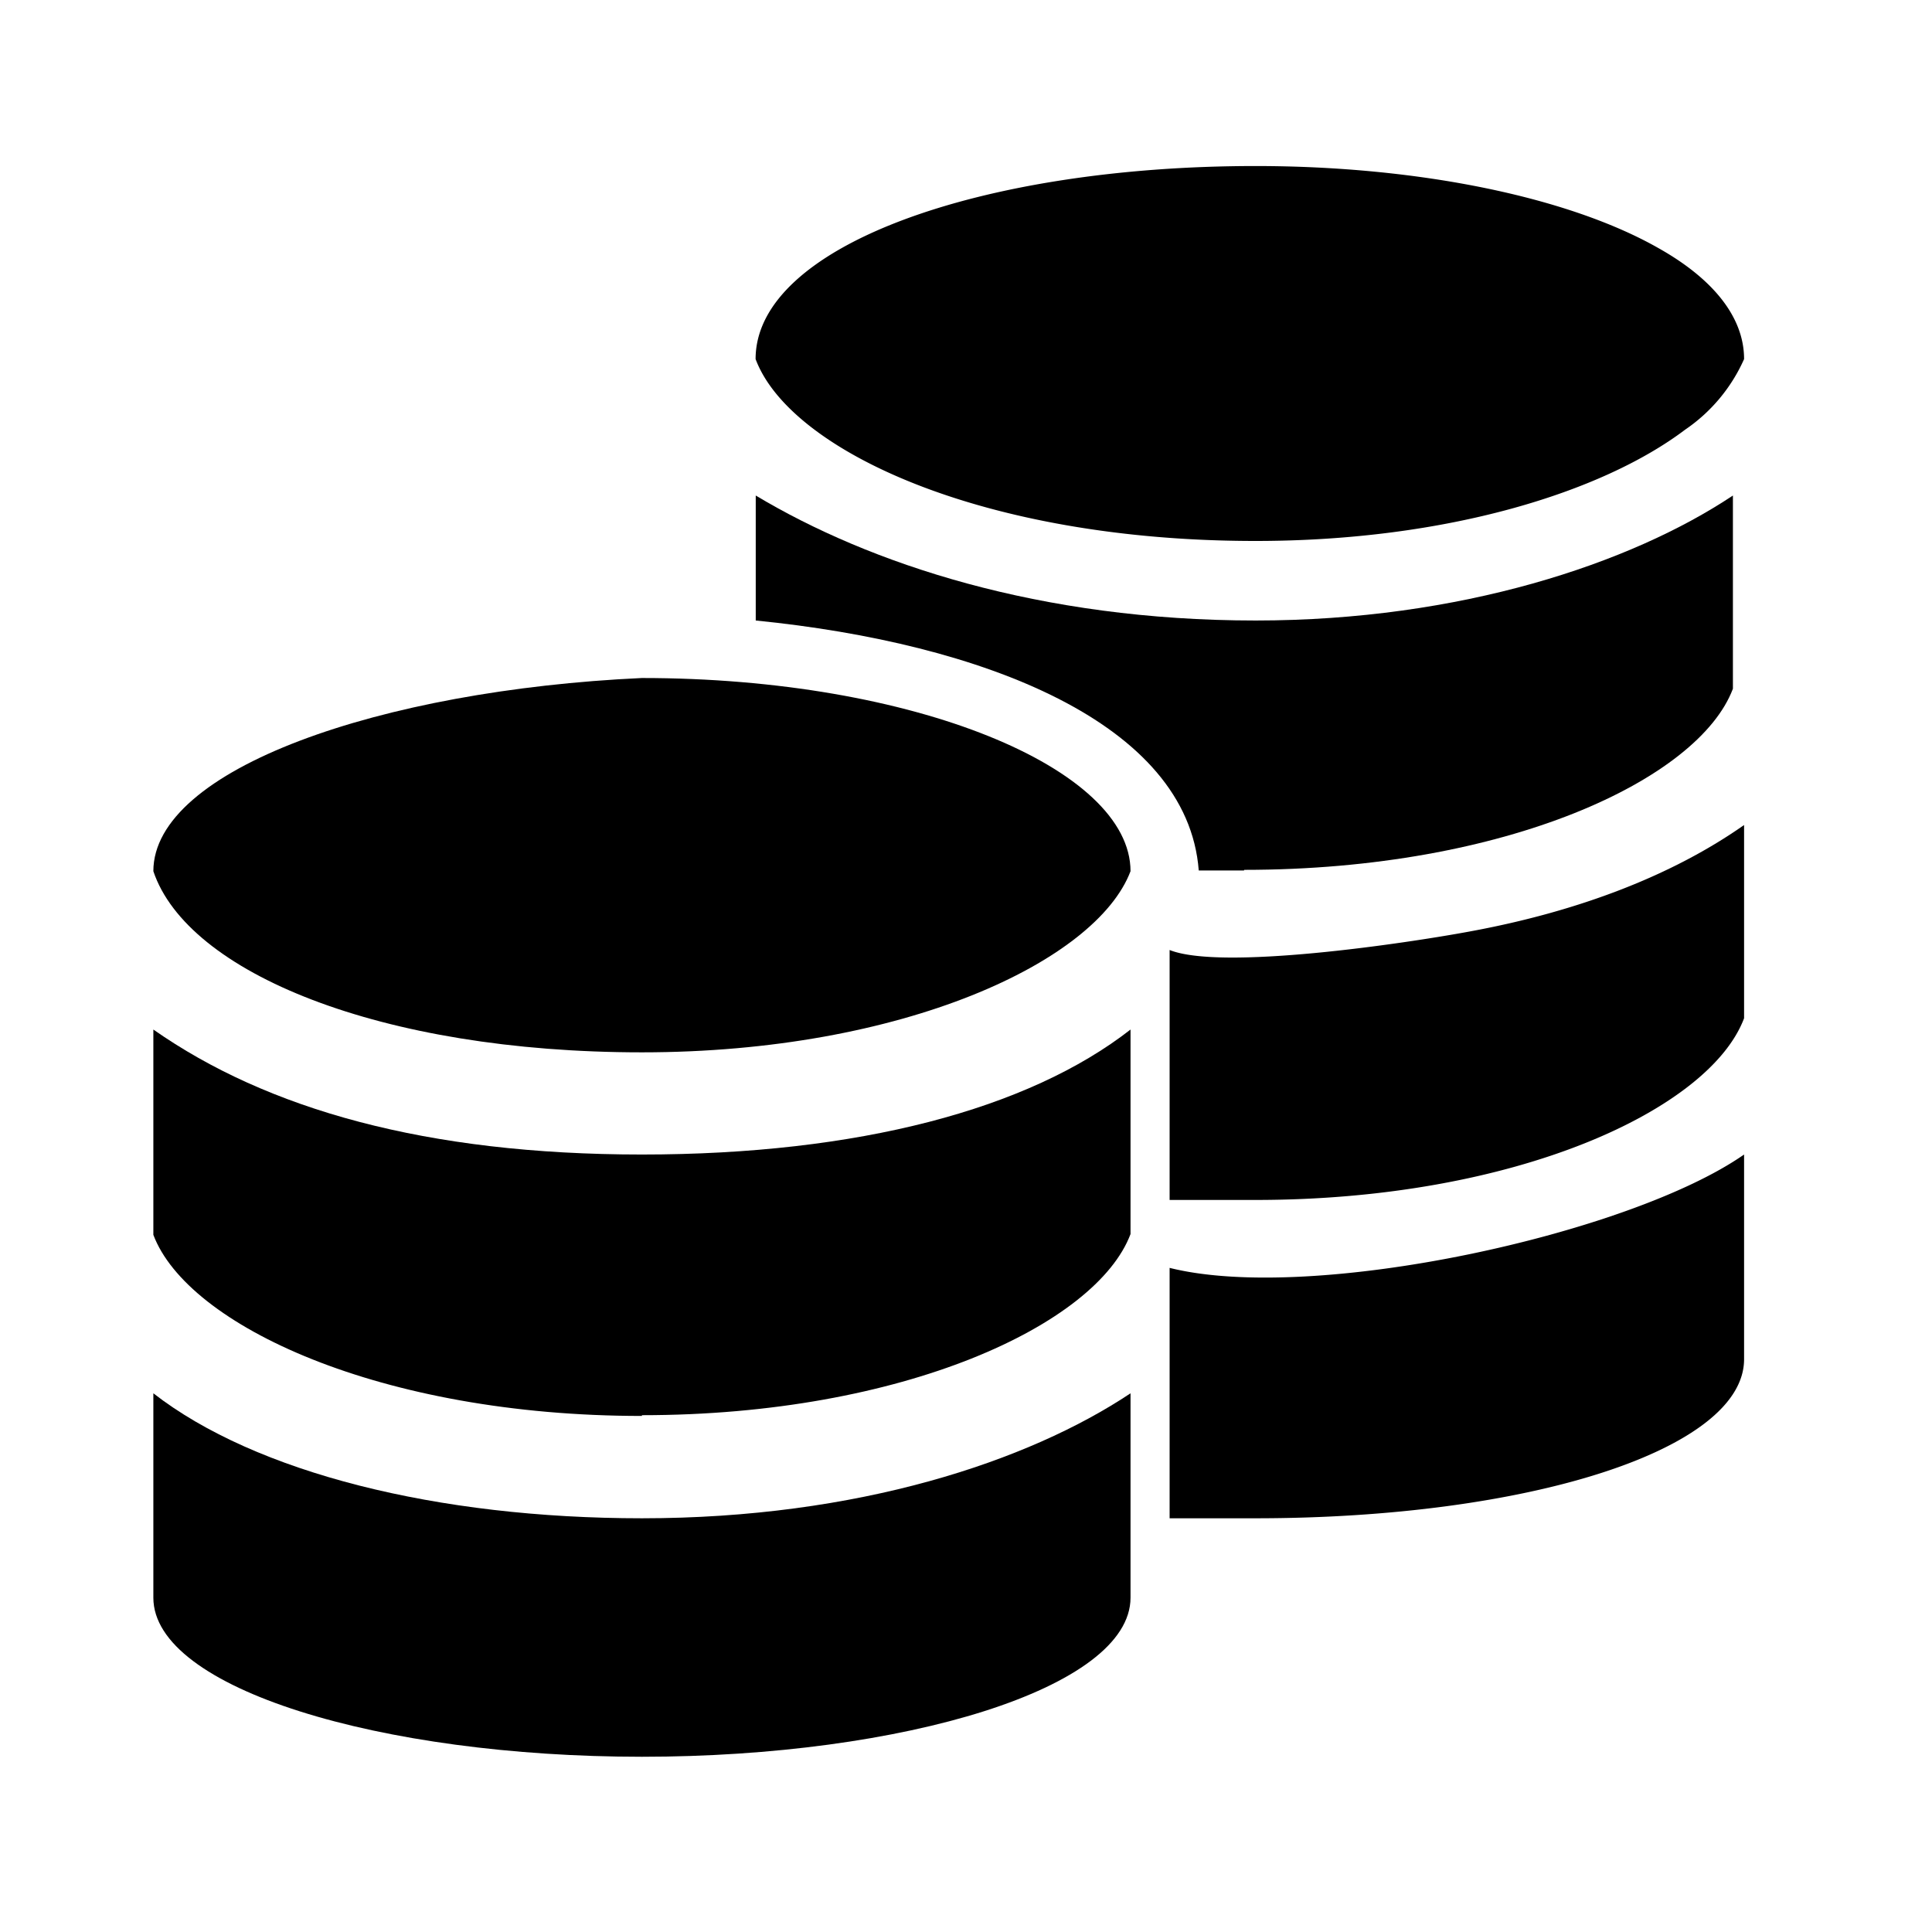 <svg id="图层_1" data-name="图层 1" xmlns="http://www.w3.org/2000/svg" viewBox="0 0 128 128"><path d="M83.18,35.84c-18.07,0-30.86-6-33.12-12.05,0-7.52,15-12.79,33.12-12.79,10.83,0,20.76,2.06,26.7,5.44,3.56,2,5.67,4.53,5.67,7.35a11.1,11.1,0,0,1-3.91,4.68c-5.45,4.12-15.73,7.37-28.46,7.37Zm0,64.75H77.49V84C87,86.38,108,81.76,115.55,76.49V90.05c0,6-14.3,10.54-32.37,10.54Zm0-21.09H77.49V62.94c3.42,1.37,15.53-.42,19.9-1.23,7.28-1.34,13.46-3.75,18.16-7.05v12.8C113.29,73.48,100.5,79.5,83.18,79.5Z"/><path d="M82.42,57.67h-3c-.75-9.78-14.3-15.06-29.35-16.56V32.83c7.53,4.51,18.81,8.28,33.12,8.28,13.55,0,24.85-3.77,31.62-8.28v12.8c-2.26,6-15,12-32.38,12Z"/><path d="M42.53,69.72c-17.32,0-30.11-5.27-32.37-12,0-6.77,15.05-12,32.37-12.8,18.07,0,32.37,6,32.37,12.8C72.64,63.69,59.84,69.72,42.53,69.72Z"/><path d="M42.53,93.81c-17.32,0-30.11-6-32.37-12V68.21c7.53,5.27,18.06,8.28,32.37,8.28s25.6-3,32.37-8.28V81.76c-2.26,6-15.06,12-32.37,12Z"/><path d="M42.53,116.39c-17.32,0-32.37-4.52-32.37-10.54V92.31c6.77,5.26,18.82,8.28,32.37,8.28,14.3,0,25.6-3.77,32.37-8.28v13.54c0,6-15.06,10.54-32.37,10.54Z"/></svg>